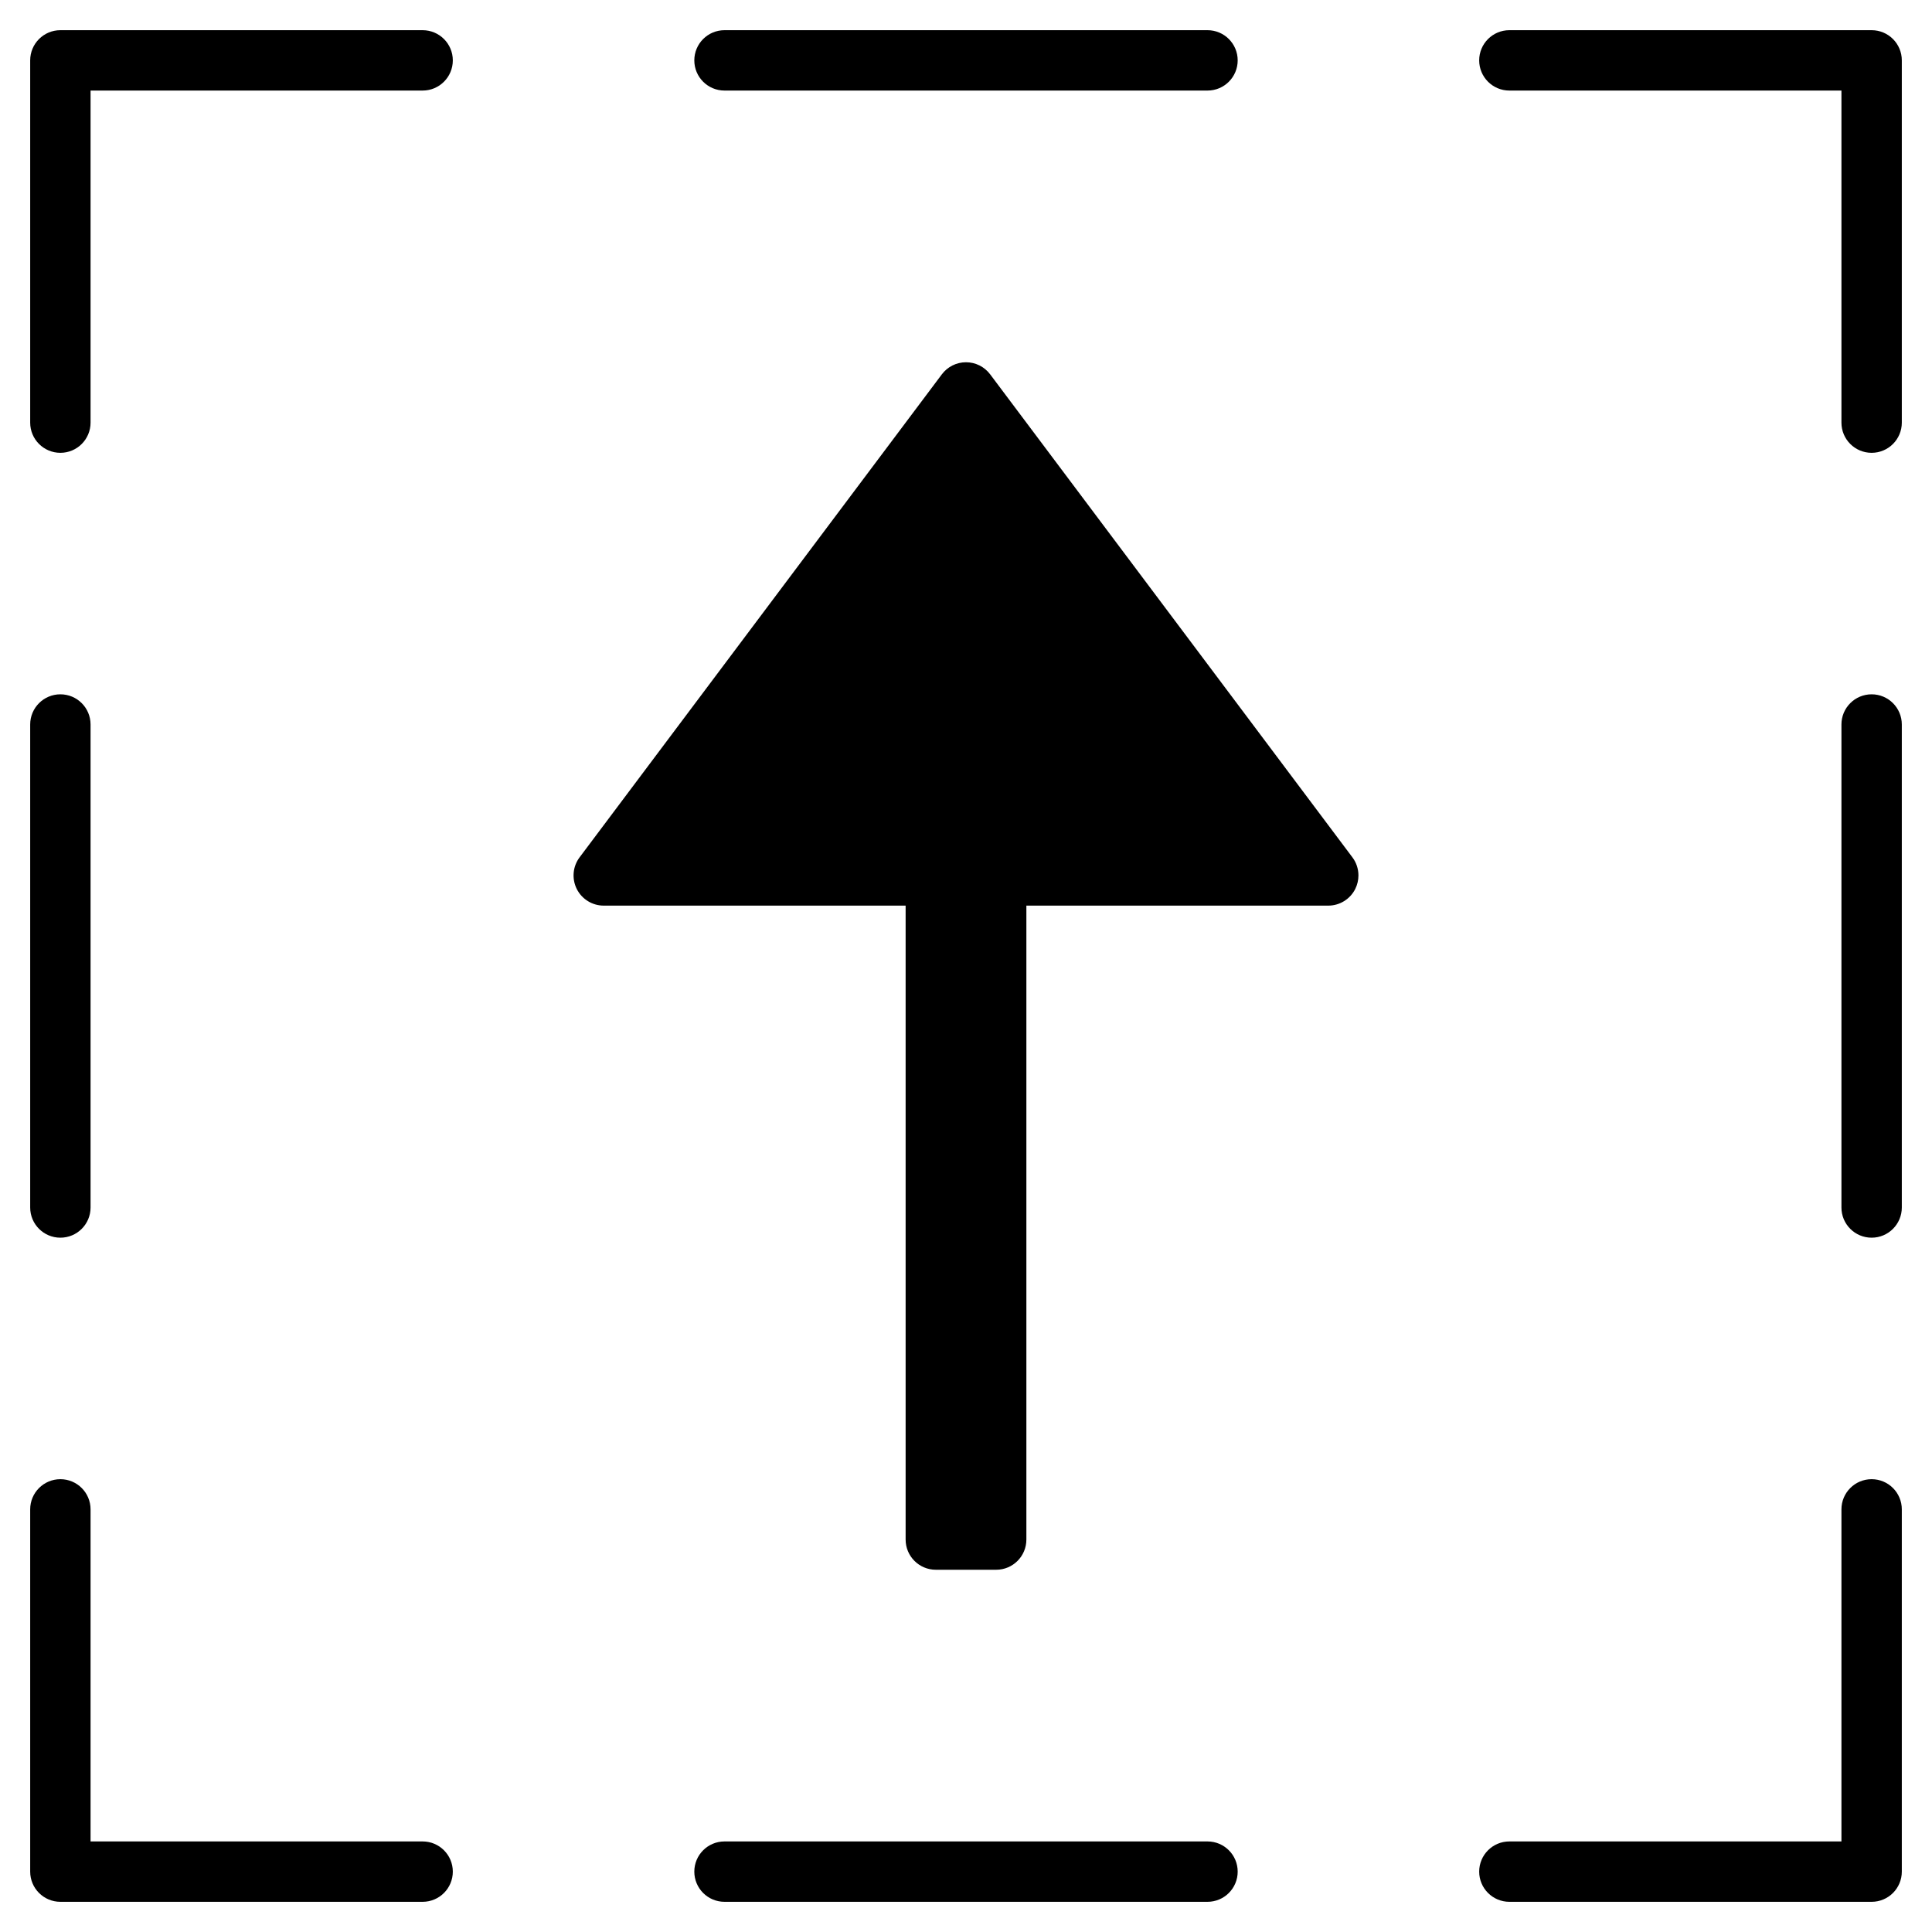 <?xml version="1.0" encoding="utf-8"?>
<!-- Generator: Adobe Illustrator 19.2.1, SVG Export Plug-In . SVG Version: 6.00 Build 0)  -->
<!DOCTYPE svg PUBLIC "-//W3C//DTD SVG 1.1//EN" "http://www.w3.org/Graphics/SVG/1.1/DTD/svg11.dtd">
<svg version="1.1" id="Layer_1" xmlns="http://www.w3.org/2000/svg" xmlns:xlink="http://www.w3.org/1999/xlink" x="0px" y="0px"
	 width="64px" height="64px" viewBox="0 0 64 64" enable-background="new 0 0 64 64" xml:space="preserve">
<path d="M2,15c0.553,0,1-0.448,1-1V3h11c0.553,0,1-0.448,1-1s-0.447-1-1-1H2C1.447,1,1,1.448,1,2v12C1,14.552,1.447,15,2,15z"/>
<path d="M40,3c0.553,0,1-0.448,1-1s-0.447-1-1-1H24c-0.553,0-1,0.448-1,1s0.447,1,1,1H40z"/>
<path d="M62,1H50c-0.553,0-1,0.448-1,1s0.447,1,1,1h11v11c0,0.552,0.447,1,1,1s1-0.448,1-1V2C63,1.448,62.553,1,62,1z"/>
<path d="M62,49c-0.553,0-1,0.448-1,1v11H50c-0.553,0-1,0.448-1,1s0.447,1,1,1h12c0.553,0,1-0.448,1-1V50C63,49.448,62.553,49,62,49z
	"/>
<path d="M24,61c-0.553,0-1,0.448-1,1s0.447,1,1,1h16c0.553,0,1-0.448,1-1s-0.447-1-1-1H24z"/>
<path d="M2,63h12c0.553,0,1-0.448,1-1s-0.447-1-1-1H3V50c0-0.552-0.447-1-1-1s-1,0.448-1,1v12C1,62.552,1.447,63,2,63z"/>
<path d="M2,41c0.553,0,1-0.448,1-1V24c0-0.552-0.447-1-1-1s-1,0.448-1,1v16C1,40.552,1.447,41,2,41z"/>
<path d="M62,23c-0.553,0-1,0.448-1,1v16c0,0.552,0.447,1,1,1s1-0.448,1-1V24C63,23.448,62.553,23,62,23z"/>
<path d="M19.105,29.447C19.275,29.786,19.621,30,20,30h10v21c0,0.552,0.448,1,1,1h2c0.552,0,1-0.448,1-1V30h10
	c0.379,0,0.725-0.214,0.895-0.553C44.965,29.306,45,29.152,45,29c0-0.212-0.067-0.424-0.2-0.6l-12-16C32.611,12.148,32.314,12,32,12
	s-0.611,0.148-0.8,0.4l-12,16C18.972,28.703,18.937,29.108,19.105,29.447z"/>
</svg>
